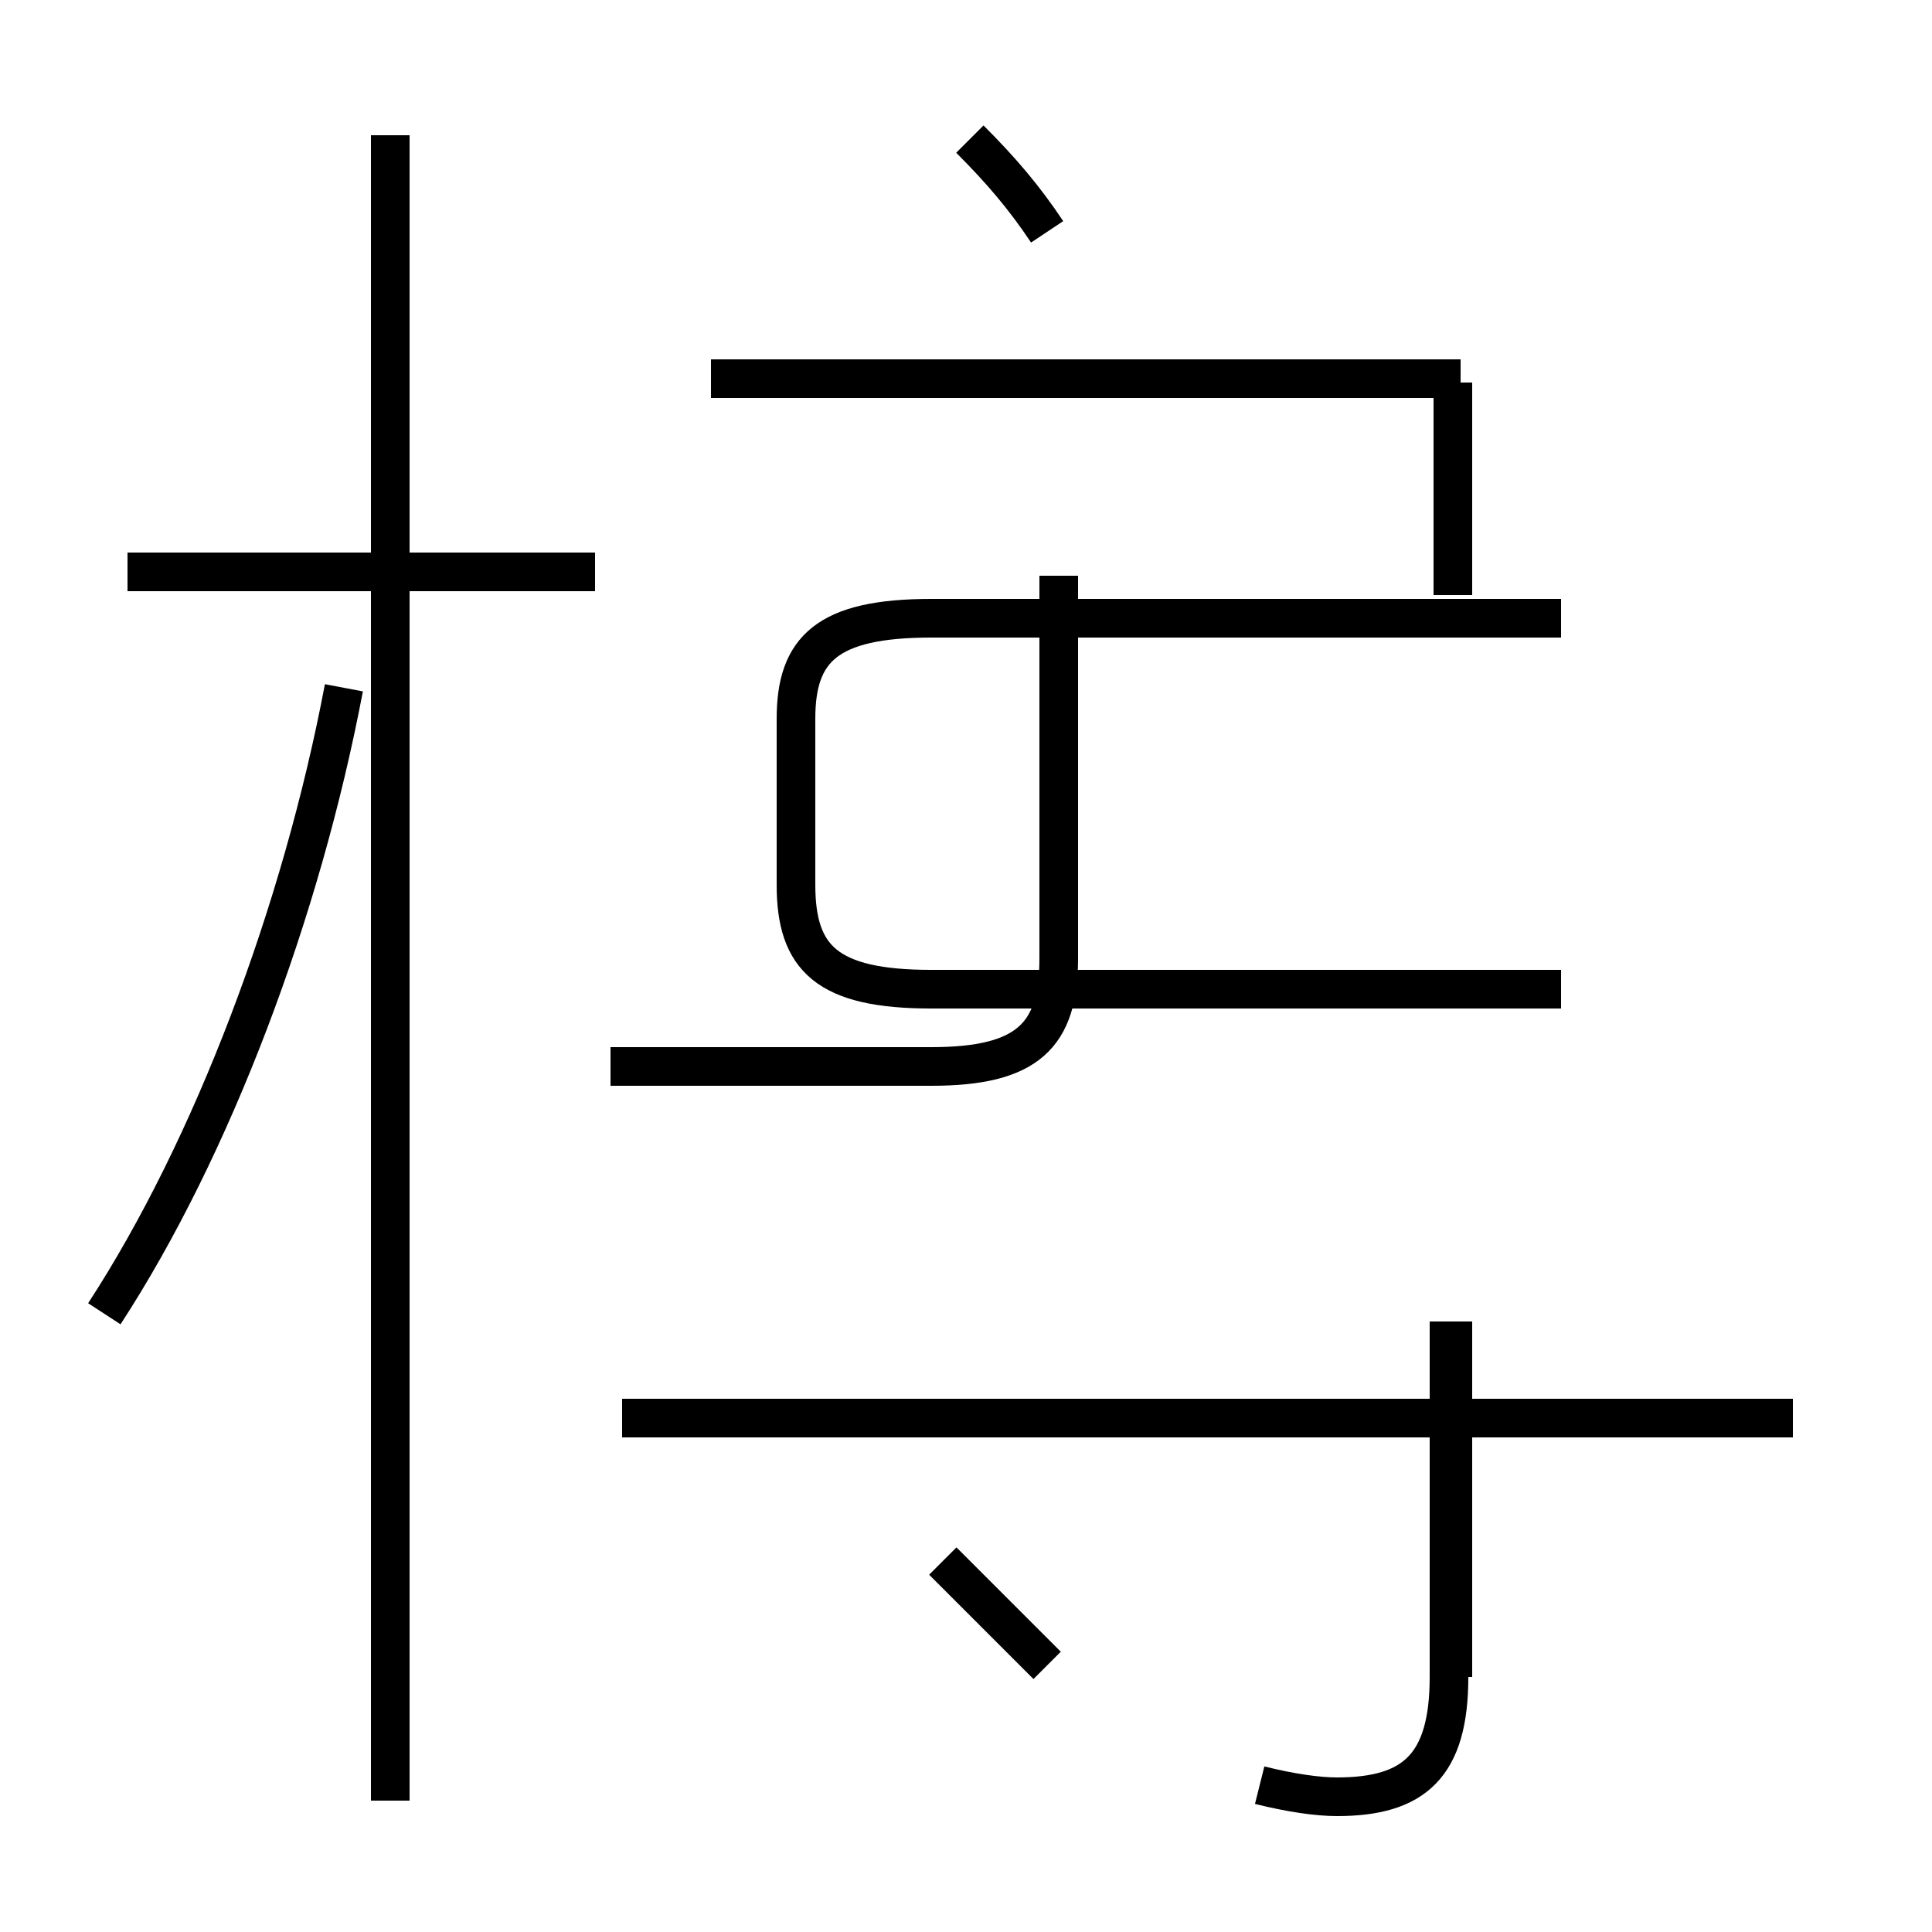 <?xml version='1.0' encoding='utf8'?>
<svg viewBox="0.0 -44.0 50.0 50.0" version="1.1" xmlns="http://www.w3.org/2000/svg">
<rect x="0.0" y="-44.0" width="50.0" height="50.0" fill="#808080" stroke="none"/>
<rect x="-1000" y="-1000" width="2000" height="2000" stroke="white" fill="white"/>
<g style="fill:none; stroke:#000000;  stroke-width:1">
<path d="M 2.7 10.0 C 5.5 14.3 7.8 20.4 8.9 26.2 M 15.4 29.2 L 3.3 29.2 M 10.1 -2.6 L 10.1 40.5 M 15.8 16.4 L 24.1 16.4 C 26.6 16.4 27.4 17.2 27.4 19.2 L 27.4 29.1 M 27.1 0.9 C 26.2 1.8 25.2 2.8 24.4 3.6 M 27.1 38.0 C 26.5 38.9 25.9 39.6 25.1 40.4 M 37.8 34.2 L 18.4 34.2 M 37.6 28.6 L 37.6 34.1 M 37.6 0.6 L 37.6 9.8 M 46.4 7.3 L 16.1 7.3 M 32.6 -2.2 C 33.4 -2.4 34.1 -2.5 34.6 -2.5 C 36.6 -2.5 37.5 -1.7 37.5 0.6 L 37.5 9.8 M 40.4 18.4 L 24.1 18.4 C 21.4 18.4 20.6 19.2 20.6 21.1 L 20.6 25.4 C 20.6 27.2 21.4 28.0 24.1 28.0 L 40.4 28.0" transform="scale(1, -1)" />
</g>
</svg>